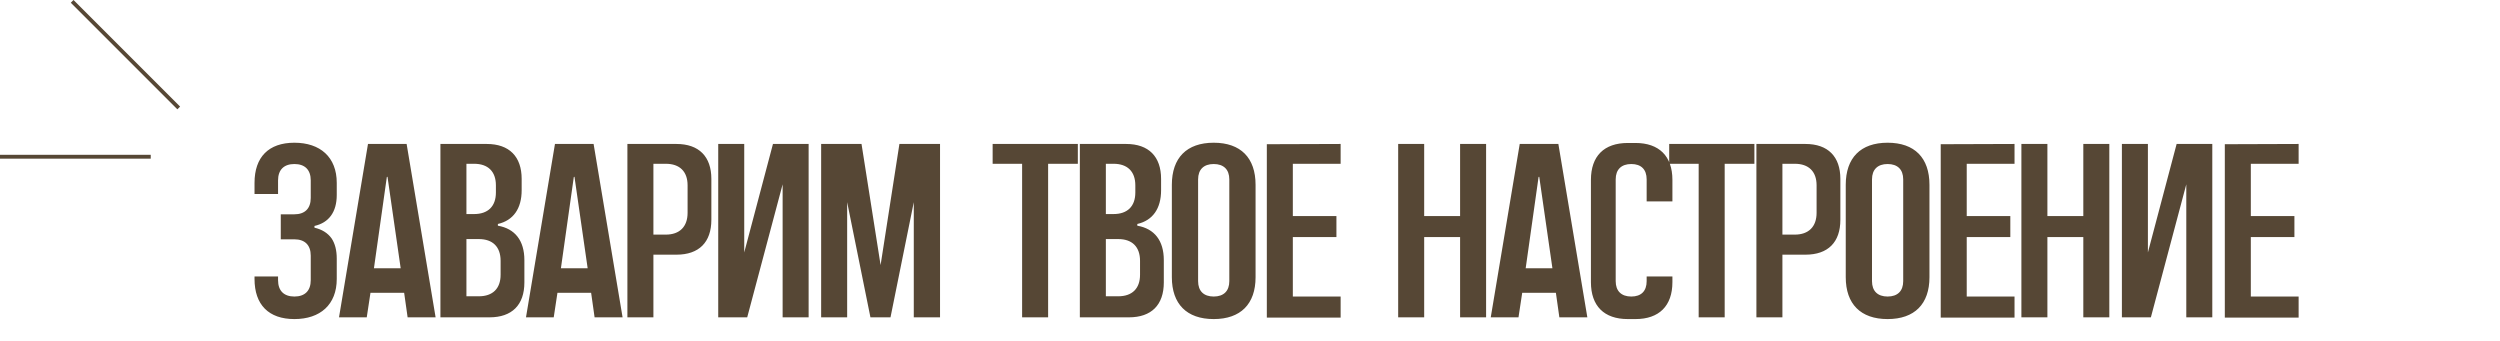 <svg width="646" height="88" viewBox="0 0 646 88" fill="none" xmlns="http://www.w3.org/2000/svg">
<path d="M87.016 47.248V50.384C87.016 54.8 84.969 57.552 81.257 58.384V58.832C83.177 59.28 84.648 60.176 85.672 61.584C86.569 62.928 87.016 64.656 87.016 66.832V72.08C87.016 78.736 82.728 82.448 76.073 82.448C69.416 82.448 65.769 78.736 65.769 72.08V71.44H71.849V72.4C71.849 75.152 73.385 76.624 76.073 76.624C78.76 76.624 80.296 75.152 80.296 72.4V66.064C80.296 63.312 78.76 61.84 76.073 61.84H72.552V55.376H76.073C78.76 55.376 80.296 53.904 80.296 51.152V46.608C80.296 43.856 78.76 42.384 76.073 42.384C73.385 42.384 71.849 43.856 71.849 46.608V50.128H65.769V47.248C65.769 40.592 69.416 36.88 76.073 36.88C82.728 36.88 87.016 40.592 87.016 47.248ZM105.072 37.2L112.56 82H105.328L104.432 75.664H95.728L94.768 82H87.6L95.088 37.2H105.072ZM96.624 69.328H103.536L100.144 45.776C100.144 45.648 100.016 45.648 99.952 45.776L96.624 69.328ZM128.653 58.32C133.069 59.088 135.501 62.16 135.501 67.216V72.976C135.501 78.8 132.301 82 126.477 82H113.805V37.2H125.773C131.597 37.2 134.797 40.464 134.797 46.224V49.168C134.797 53.904 132.621 56.976 128.653 57.872V58.32ZM120.525 42.32V55.312H122.509C126.093 55.312 128.141 53.328 128.141 49.744V47.888C128.141 44.304 126.093 42.32 122.509 42.32H120.525ZM129.357 70.992V67.408C129.357 63.76 127.309 61.776 123.725 61.776H120.525V76.56H123.725C127.309 76.56 129.357 74.576 129.357 70.992ZM153.387 37.2L160.875 82H153.643L152.747 75.664H144.043L143.083 82H135.915L143.403 37.2H153.387ZM144.939 69.328H151.851L148.459 45.776C148.459 45.648 148.331 45.648 148.267 45.776L144.939 69.328ZM174.792 37.2C180.616 37.2 183.816 40.464 183.816 46.224V56.784C183.816 62.608 180.616 65.808 174.792 65.808H168.84V82H162.12V37.2H174.792ZM177.672 54.992V47.888C177.672 44.304 175.624 42.32 172.04 42.32H168.84V60.624H172.04C175.624 60.624 177.672 58.576 177.672 54.992ZM199.734 37.2H208.95V82H202.23V47.632L193.078 82H185.59V37.2H192.31V65.232L199.734 37.2ZM232.409 37.2H242.905V82H236.121V52.24L230.105 82H224.921L218.905 52.24V82H212.185V37.2H222.617L227.545 68.496L232.409 37.2ZM256.498 37.2H278.514V42.32H270.834V82H264.114V42.32H256.498V37.2ZM293.881 58.32C298.297 59.088 300.729 62.16 300.729 67.216V72.976C300.729 78.8 297.529 82 291.705 82H279.033V37.2H291.001C296.825 37.2 300.025 40.464 300.025 46.224V49.168C300.025 53.904 297.849 56.976 293.881 57.872V58.32ZM285.753 42.32V55.312H287.737C291.321 55.312 293.369 53.328 293.369 49.744V47.888C293.369 44.304 291.321 42.32 287.737 42.32H285.753ZM294.585 70.992V67.408C294.585 63.76 292.537 61.776 288.953 61.776H285.753V76.56H288.953C292.537 76.56 294.585 74.576 294.585 70.992ZM313.622 36.88C320.598 36.88 324.438 40.784 324.438 47.76V71.632C324.438 78.544 320.598 82.448 313.622 82.448C306.646 82.448 302.806 78.544 302.806 71.632V47.76C302.806 40.784 306.646 36.88 313.622 36.88ZM317.654 72.656V46.352C317.654 43.792 316.182 42.384 313.622 42.384C311.062 42.384 309.59 43.792 309.59 46.352V72.656C309.59 75.216 311.062 76.624 313.622 76.624C316.182 76.624 317.654 75.216 317.654 72.656ZM346.42 42.32H334.068V55.824H345.332V61.264H334.068V76.624H346.42V82.064H327.348V37.264L346.42 37.2V42.32ZM377.288 37.2H384.008V82H377.288V61.264H368.008V82H361.288V37.2H368.008V55.824H377.288V37.2ZM402.682 37.2L410.17 82H402.938L402.042 75.664H393.338L392.378 82H385.21L392.698 37.2H402.682ZM394.234 69.328H401.146L397.754 45.776C397.754 45.648 397.626 45.648 397.562 45.776L394.234 69.328ZM432.151 46.48V52.048H425.495V46.352C425.495 43.792 424.087 42.384 421.527 42.384C418.967 42.384 417.495 43.792 417.495 46.352V72.656C417.495 75.216 418.967 76.624 421.527 76.624C424.087 76.624 425.495 75.216 425.495 72.656V71.44H432.151V72.912C432.151 79.056 428.695 82.448 422.615 82.448H420.631C414.487 82.448 411.095 79.056 411.095 72.912V46.48C411.095 40.336 414.487 36.944 420.631 36.944H422.615C428.695 36.944 432.151 40.336 432.151 46.48ZM431.321 37.2H453.337V42.32H445.657V82H438.937V42.32H431.321V37.2ZM466.527 37.2C472.351 37.2 475.551 40.464 475.551 46.224V56.784C475.551 62.608 472.351 65.808 466.527 65.808H460.575V82H453.855V37.2H466.527ZM469.407 54.992V47.888C469.407 44.304 467.359 42.32 463.775 42.32H460.575V60.624H463.775C467.359 60.624 469.407 58.576 469.407 54.992ZM487.757 36.88C494.733 36.88 498.573 40.784 498.573 47.76V71.632C498.573 78.544 494.733 82.448 487.757 82.448C480.781 82.448 476.941 78.544 476.941 71.632V47.76C476.941 40.784 480.781 36.88 487.757 36.88ZM491.789 72.656V46.352C491.789 43.792 490.317 42.384 487.757 42.384C485.197 42.384 483.725 43.792 483.725 46.352V72.656C483.725 75.216 485.197 76.624 487.757 76.624C490.317 76.624 491.789 75.216 491.789 72.656ZM520.555 42.32H508.203V55.824H519.467V61.264H508.203V76.624H520.555V82.064H501.483V37.264L520.555 37.2V42.32ZM538.328 37.2H545.048V82H538.328V61.264H529.048V82H522.328V37.2H529.048V55.824H538.328V37.2ZM562.442 37.2H571.658V82H564.938V47.632L555.786 82H548.298V37.2H555.018V65.232L562.442 37.2ZM593.965 42.32H581.613V55.824H592.877V61.264H581.613V76.624H593.965V82.064H574.893V37.264L593.965 37.2V42.32Z" fill="#564735"/>
<line x1="46.188" y1="27.895" x2="18.647" y2="0.354" stroke="#564735"/>
<line x1="38.949" y1="40.5" x2="4.11333e-05" y2="40.5" stroke="#564735"/>
</svg>
